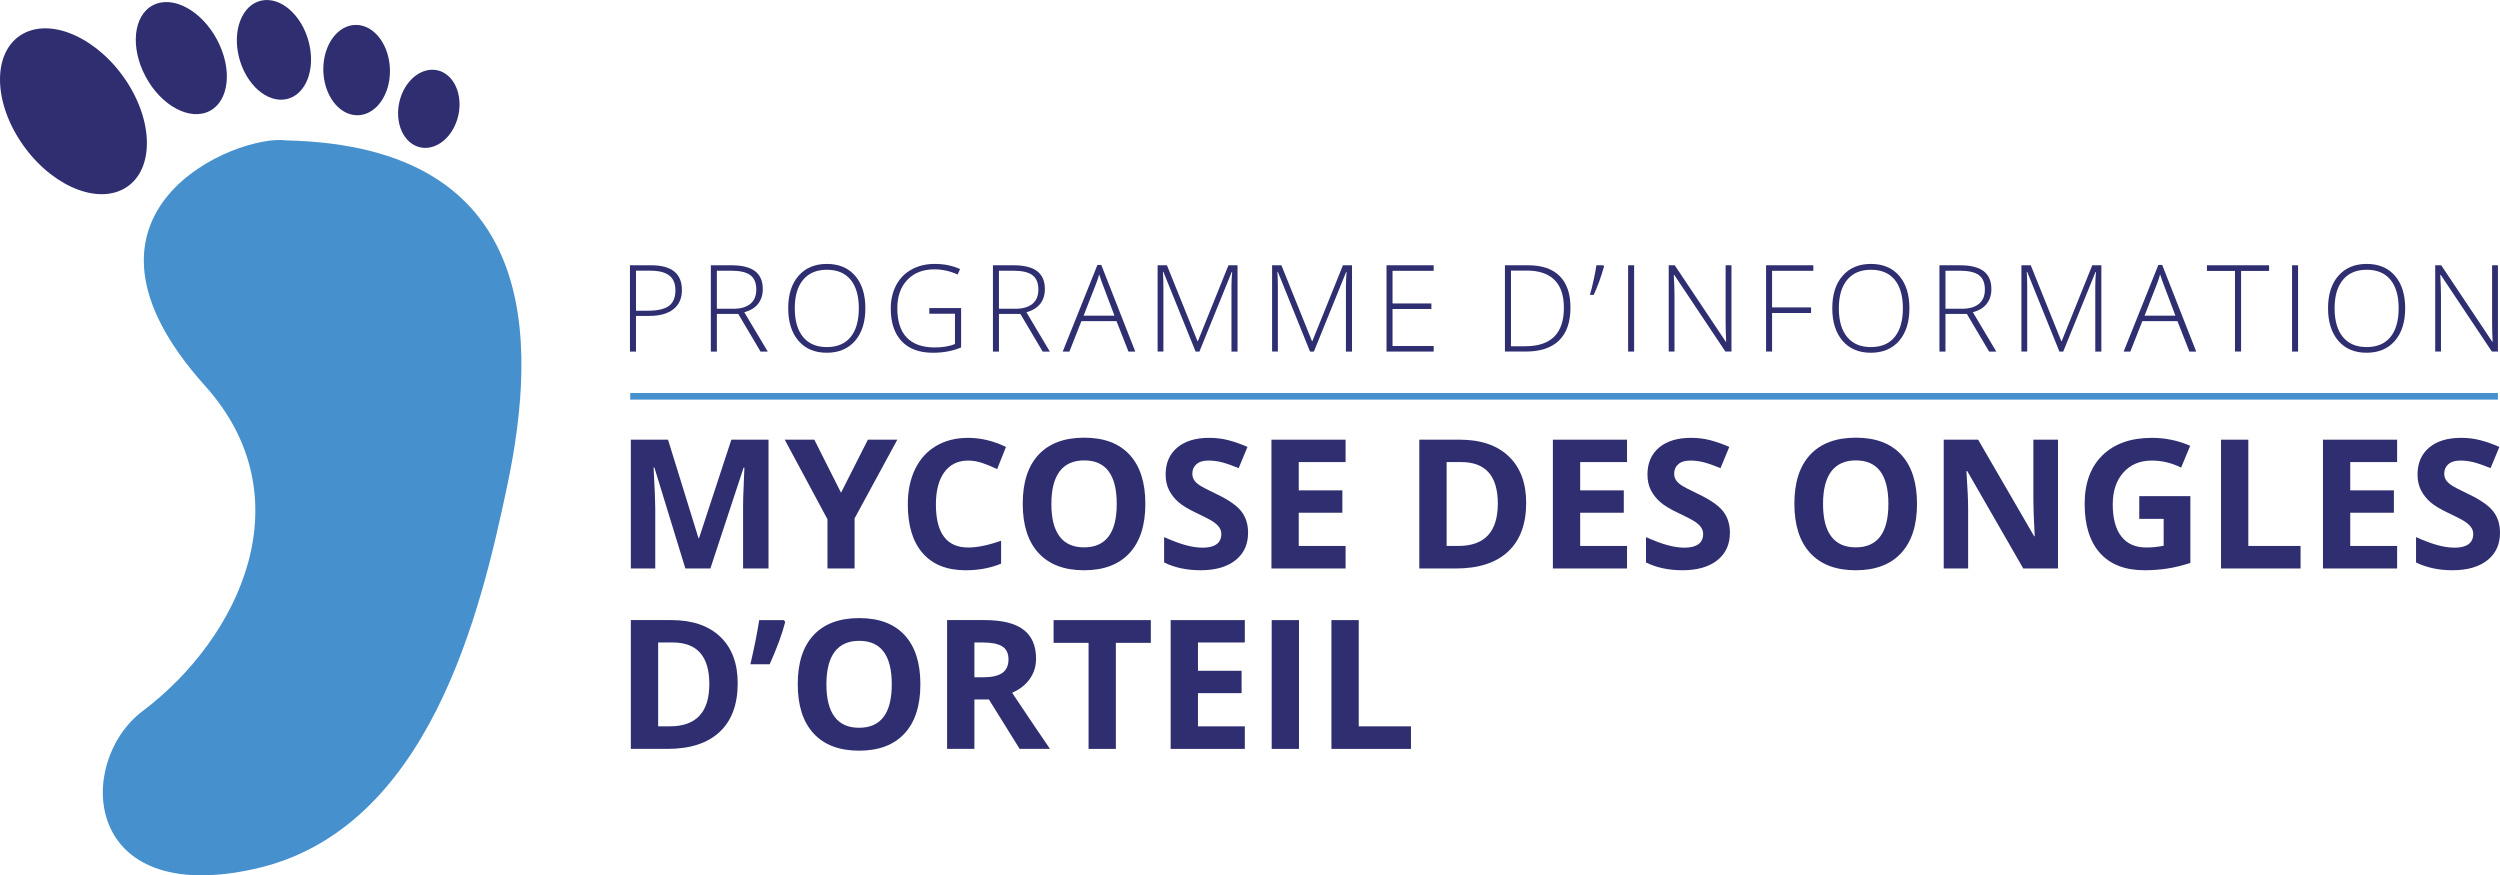 <?xml version="1.0" encoding="utf-8"?>
<!DOCTYPE svg PUBLIC "-//W3C//DTD SVG 1.1//EN" "http://www.w3.org/Graphics/SVG/1.1/DTD/svg11.dtd">
<svg version="1.1" id="Layer_1" xmlns="http://www.w3.org/2000/svg" xmlns:xlink="http://www.w3.org/1999/xlink" x="0px" y="0px"
	 width="225.634px" height="79px" viewBox="120.112 68.668 225.634 79" enable-background="new 120.112 68.668 225.634 79"
	 xml:space="preserve">
<g>
	<path fill="#2E2E71" d="M131.575,76.075c2.505,3.869,2.372,8.181-0.294,9.638c-2.672,1.456-6.866-0.503-9.374-4.374
		c-2.506-3.865-2.37-8.181,0.301-9.634C124.875,70.25,129.068,72.209,131.575,76.075z"/>
	<path fill="#2E2E71" d="M139.934,72.726c1.228,2.714,0.675,5.443-1.231,6.102c-1.911,0.655-4.456-1.009-5.683-3.725
		c-1.228-2.717-0.675-5.451,1.236-6.107C136.164,68.341,138.707,70.007,139.934,72.726z"/>
	<path fill="#2E2E71" d="M148.078,72.901c0.465,2.481-0.614,4.611-2.405,4.758c-1.792,0.147-3.617-1.743-4.078-4.225
		c-0.463-2.481,0.615-4.611,2.406-4.757C145.792,68.529,147.616,70.42,148.078,72.901z"/>
	<path fill="#2E2E71" d="M155.294,75.473c-0.16,2.235-1.633,3.835-3.286,3.569c-1.656-0.263-2.864-2.293-2.702-4.527
		c0.162-2.24,1.633-3.833,3.286-3.571C154.247,71.209,155.453,73.237,155.294,75.473z"/>
	<path fill="#2E2E71" d="M161.38,79.446c-0.582,1.876-2.202,2.965-3.619,2.439c-1.419-0.526-2.094-2.475-1.515-4.351
		c0.58-1.875,2.202-2.966,3.621-2.441C161.281,75.622,161.961,77.57,161.38,79.446z"/>
</g>
<path fill="#4690CD" d="M145.962,81.341c-4.402-0.628-21.544,6.345-7.346,22.145c9.072,10.092,3.177,22.72-5.648,29.374
	c-6.037,4.55-5.534,17.746,10.188,14.216c15.721-3.535,20.348-23.249,22.73-34.542C168.674,99.292,168.863,81.855,145.962,81.341z"
	/>
<g>
	<path fill="#2E2E71" d="M181.657,94.847c0,0.752-0.256,1.329-0.767,1.73c-0.512,0.402-1.236,0.604-2.174,0.604h-1.204v3.218h-0.544
		V92.61h1.908C180.731,92.61,181.657,93.355,181.657,94.847z M177.513,96.711h1.071c0.877,0,1.511-0.146,1.901-0.435
		c0.391-0.29,0.587-0.759,0.587-1.409c0-0.601-0.185-1.046-0.555-1.333c-0.369-0.29-0.94-0.435-1.715-0.435h-1.289L177.513,96.711
		L177.513,96.711z"/>
	<path fill="#2E2E71" d="M184.811,97.004v3.395h-0.543V92.61h1.854c0.966,0,1.68,0.179,2.141,0.535
		c0.461,0.358,0.693,0.895,0.693,1.611c0,0.522-0.138,0.964-0.413,1.321c-0.276,0.36-0.694,0.616-1.255,0.773l2.115,3.548h-0.65
		l-2.008-3.395H184.811z M184.811,96.535h1.487c0.657,0,1.166-0.145,1.529-0.438c0.362-0.292,0.543-0.725,0.543-1.298
		c0-0.592-0.178-1.024-0.533-1.293c-0.355-0.271-0.935-0.405-1.736-0.405h-1.29L184.811,96.535L184.811,96.535z"/>
	<path fill="#2E2E71" d="M198.215,96.491c0,1.236-0.309,2.214-0.927,2.936c-0.618,0.717-1.47,1.077-2.558,1.077
		c-1.083,0-1.934-0.359-2.552-1.077c-0.618-0.722-0.927-1.702-0.927-2.945c0-1.239,0.312-2.214,0.935-2.926
		c0.624-0.714,1.476-1.069,2.555-1.069c1.086,0,1.937,0.358,2.552,1.074C197.908,94.275,198.215,95.253,198.215,96.491z
		 M191.843,96.491c0,1.117,0.248,1.978,0.746,2.588c0.498,0.609,1.211,0.914,2.142,0.914c0.938,0,1.654-0.303,2.15-0.905
		c0.494-0.606,0.743-1.469,0.743-2.597c0-1.12-0.249-1.981-0.743-2.58c-0.497-0.599-1.209-0.897-2.14-0.897
		c-0.927,0-1.642,0.3-2.144,0.906C192.095,94.523,191.843,95.382,191.843,96.491z"/>
	<path fill="#2E2E71" d="M203.985,96.471h2.871v3.555c-0.753,0.319-1.6,0.479-2.541,0.479c-1.229,0-2.171-0.347-2.825-1.042
		c-0.657-0.695-0.984-1.677-0.984-2.95c0-0.79,0.164-1.493,0.487-2.105c0.326-0.613,0.791-1.086,1.396-1.421
		c0.606-0.332,1.301-0.5,2.086-0.5c0.849,0,1.611,0.157,2.285,0.468l-0.218,0.491c-0.674-0.311-1.375-0.469-2.099-0.469
		c-1.026,0-1.841,0.318-2.442,0.952c-0.603,0.633-0.903,1.488-0.903,2.563c0,1.172,0.285,2.055,0.857,2.647
		c0.572,0.59,1.412,0.887,2.52,0.887c0.717,0,1.326-0.102,1.827-0.306v-2.737h-2.317L203.985,96.471L203.985,96.471z"/>
	<path fill="#2E2E71" d="M210.271,97.004v3.395h-0.543V92.61h1.854c0.967,0,1.681,0.179,2.141,0.535
		c0.462,0.358,0.693,0.895,0.693,1.611c0,0.522-0.136,0.964-0.412,1.321c-0.277,0.36-0.694,0.616-1.254,0.773l2.114,3.548h-0.649
		l-2.007-3.395H210.271z M210.271,96.535h1.487c0.657,0,1.166-0.145,1.528-0.438c0.362-0.292,0.543-0.725,0.543-1.298
		c0-0.592-0.177-1.024-0.533-1.293c-0.354-0.271-0.933-0.405-1.736-0.405h-1.29L210.271,96.535L210.271,96.535z"/>
	<path fill="#2E2E71" d="M220.879,97.649h-3.165l-1.086,2.75h-0.603l3.133-7.821h0.347l3.069,7.821h-0.614L220.879,97.649z
		 M217.911,97.159h2.787l-1.061-2.809c-0.088-0.218-0.195-0.524-0.32-0.916c-0.096,0.341-0.2,0.649-0.313,0.927L217.911,97.159z"/>
	<path fill="#2E2E71" d="M228.018,100.398l-2.905-7.192h-0.042c0.03,0.439,0.042,0.891,0.042,1.353v5.839h-0.522V92.61h0.842
		l2.759,6.851h0.032l2.76-6.851h0.82v7.789h-0.548v-5.903c0-0.414,0.021-0.839,0.064-1.278h-0.042l-2.915,7.182L228.018,100.398
		L228.018,100.398z"/>
	<path fill="#2E2E71" d="M238.346,100.398l-2.902-7.192h-0.042c0.027,0.439,0.042,0.891,0.042,1.353v5.839h-0.521V92.61h0.841
		l2.761,6.851h0.031l2.76-6.851h0.82v7.789h-0.55v-5.903c0-0.414,0.021-0.839,0.064-1.278h-0.043l-2.913,7.182L238.346,100.398
		L238.346,100.398z"/>
	<path fill="#2E2E71" d="M249.507,100.398h-4.257V92.61h4.257v0.5h-3.714v2.946h3.506v0.5h-3.506v3.342h3.714V100.398z"/>
	<path fill="#2E2E71" d="M261.852,96.428c0,1.309-0.343,2.295-1.028,2.966c-0.685,0.67-1.692,1.004-3.02,1.004h-1.866V92.61h2.104
		c1.244,0,2.188,0.324,2.836,0.973C261.529,94.233,261.852,95.182,261.852,96.428z M261.259,96.449c0-1.114-0.282-1.954-0.85-2.517
		c-0.565-0.563-1.397-0.844-2.495-0.844h-1.432v6.83h1.288C260.096,99.919,261.259,98.761,261.259,96.449z"/>
	<path fill="#2E2E71" d="M264.818,92.61l0.063,0.106c-0.266,0.94-0.574,1.794-0.928,2.562h-0.344c0.102-0.34,0.21-0.77,0.323-1.285
		c0.115-0.518,0.2-0.979,0.263-1.383H264.818z"/>
	<path fill="#2E2E71" d="M267.056,100.398V92.61h0.542v7.789H267.056z"/>
	<path fill="#2E2E71" d="M276.384,100.398h-0.549l-4.613-6.916h-0.043c0.043,0.823,0.063,1.445,0.063,1.865v5.051h-0.521V92.61
		h0.543l4.609,6.903h0.033c-0.033-0.639-0.05-1.246-0.05-1.822v-5.082h0.527V100.398z"/>
	<path fill="#2E2E71" d="M280.049,100.398h-0.542V92.61h4.265v0.5h-3.723v3.303h3.517v0.505h-3.517V100.398L280.049,100.398z"/>
	<path fill="#2E2E71" d="M292.444,96.491c0,1.236-0.309,2.214-0.926,2.936c-0.618,0.717-1.471,1.077-2.559,1.077
		c-1.082,0-1.933-0.359-2.55-1.077c-0.618-0.722-0.927-1.702-0.927-2.945c0-1.239,0.311-2.214,0.934-2.926
		c0.623-0.714,1.475-1.069,2.554-1.069c1.087,0,1.937,0.358,2.554,1.074C292.138,94.275,292.444,95.253,292.444,96.491z
		 M286.074,96.491c0,1.117,0.248,1.978,0.746,2.588c0.498,0.609,1.213,0.914,2.141,0.914c0.938,0,1.654-0.303,2.15-0.905
		c0.494-0.606,0.744-1.469,0.744-2.597c0-1.12-0.25-1.981-0.744-2.58c-0.496-0.599-1.208-0.897-2.14-0.897
		c-0.927,0-1.641,0.3-2.143,0.906C286.325,94.523,286.074,95.382,286.074,96.491z"/>
	<path fill="#2E2E71" d="M295.697,97.004v3.395h-0.544V92.61h1.854c0.967,0,1.68,0.179,2.142,0.535
		c0.46,0.358,0.692,0.895,0.692,1.611c0,0.522-0.138,0.964-0.414,1.321c-0.274,0.36-0.691,0.616-1.255,0.773l2.115,3.548h-0.649
		l-2.009-3.395H295.697z M295.697,96.535h1.485c0.658,0,1.168-0.145,1.529-0.438c0.363-0.292,0.544-0.725,0.544-1.298
		c0-0.592-0.179-1.024-0.531-1.293c-0.356-0.271-0.936-0.405-1.738-0.405h-1.288L295.697,96.535L295.697,96.535z"/>
	<path fill="#2E2E71" d="M305.979,100.398l-2.904-7.192h-0.043c0.03,0.439,0.043,0.891,0.043,1.353v5.839h-0.522V92.61h0.842
		l2.76,6.851h0.032l2.759-6.851h0.821v7.789h-0.549v-5.903c0-0.414,0.021-0.839,0.064-1.278h-0.043l-2.915,7.182L305.979,100.398
		L305.979,100.398z"/>
	<path fill="#2E2E71" d="M316.633,97.649h-3.165l-1.086,2.75h-0.604l3.133-7.821h0.347l3.069,7.821h-0.614L316.633,97.649z
		 M313.665,97.159h2.787l-1.062-2.809c-0.088-0.218-0.194-0.524-0.32-0.916c-0.095,0.341-0.2,0.649-0.312,0.927L313.665,97.159z"/>
	<path fill="#2E2E71" d="M322.376,100.398h-0.549v-7.277h-2.53V92.61h5.608v0.511h-2.529V100.398L322.376,100.398z"/>
	<path fill="#2E2E71" d="M326.979,100.398V92.61h0.543v7.789H326.979z"/>
	<path fill="#2E2E71" d="M337.189,96.491c0,1.236-0.309,2.214-0.927,2.936c-0.618,0.717-1.47,1.077-2.557,1.077
		c-1.083,0-1.933-0.359-2.551-1.077c-0.618-0.722-0.928-1.702-0.928-2.945c0-1.239,0.312-2.214,0.934-2.926
		c0.624-0.714,1.477-1.069,2.555-1.069c1.087,0,1.937,0.358,2.553,1.074C336.883,94.275,337.189,95.253,337.189,96.491z
		 M330.818,96.491c0,1.117,0.249,1.978,0.746,2.588c0.498,0.609,1.212,0.914,2.142,0.914c0.938,0,1.653-0.303,2.149-0.905
		c0.495-0.606,0.744-1.469,0.744-2.597c0-1.12-0.249-1.981-0.744-2.58c-0.496-0.599-1.208-0.897-2.139-0.897
		c-0.928,0-1.642,0.3-2.144,0.906C331.07,94.523,330.818,95.382,330.818,96.491z"/>
	<path fill="#2E2E71" d="M345.56,100.398h-0.548l-4.612-6.916h-0.043c0.043,0.823,0.062,1.445,0.062,1.865v5.051h-0.521V92.61h0.544
		l4.607,6.903h0.031c-0.031-0.639-0.048-1.246-0.048-1.822v-5.082h0.526L345.56,100.398L345.56,100.398z"/>
	<path fill="#2E2E71" d="M181.969,119.975l-2.798-9.117H179.1c0.101,1.854,0.151,3.091,0.151,3.712v5.405h-2.203V108.35h3.355
		l2.751,8.89h0.048l2.918-8.89h3.354v11.625h-2.296v-5.5c0-0.262,0.004-0.561,0.011-0.9c0.008-0.339,0.044-1.239,0.108-2.702h-0.072
		l-2.998,9.103H181.969L181.969,119.975z"/>
	<path fill="#2E2E71" d="M196.017,113.139l2.424-4.788h2.656l-3.856,7.101v4.523h-2.448v-4.442l-3.856-7.182h2.671L196.017,113.139z
		"/>
	<path fill="#2E2E71" d="M207.499,110.236c-0.928,0-1.646,0.349-2.156,1.045c-0.508,0.699-0.763,1.669-0.763,2.916
		c0,2.59,0.972,3.886,2.919,3.886c0.815,0,1.805-0.204,2.965-0.61v2.066c-0.955,0.396-2.019,0.597-3.196,0.597
		c-1.69,0-2.984-0.514-3.88-1.54c-0.895-1.025-1.344-2.496-1.344-4.415c0-1.209,0.221-2.267,0.661-3.177
		c0.44-0.909,1.072-1.606,1.896-2.091c0.823-0.486,1.79-0.727,2.899-0.727c1.127,0,2.262,0.271,3.402,0.817l-0.794,2.004
		c-0.437-0.209-0.874-0.389-1.312-0.541C208.354,110.312,207.921,110.236,207.499,110.236z"/>
	<path fill="#2E2E71" d="M223.484,114.148c0,1.925-0.477,3.402-1.43,4.437c-0.955,1.033-2.322,1.551-4.103,1.551
		c-1.782,0-3.149-0.518-4.103-1.551c-0.954-1.034-1.431-2.518-1.431-4.451c0-1.937,0.479-3.413,1.435-4.434
		c0.958-1.02,2.328-1.53,4.115-1.53c1.786,0,3.153,0.515,4.099,1.543C223.012,110.74,223.484,112.219,223.484,114.148z
		 M215.002,114.148c0,1.299,0.246,2.277,0.74,2.934c0.491,0.658,1.229,0.987,2.209,0.987c1.967,0,2.951-1.308,2.951-3.921
		c0-2.618-0.98-3.927-2.935-3.927c-0.981,0-1.719,0.329-2.217,0.987C215.252,111.871,215.002,112.851,215.002,114.148z"/>
	<path fill="#2E2E71" d="M232.756,116.747c0,1.05-0.377,1.877-1.132,2.48c-0.757,0.604-1.807,0.908-3.153,0.908
		c-1.241,0-2.338-0.234-3.293-0.701v-2.289c0.785,0.35,1.448,0.596,1.994,0.739c0.542,0.143,1.039,0.214,1.49,0.214
		c0.542,0,0.954-0.103,1.245-0.309c0.288-0.208,0.433-0.516,0.433-0.923c0-0.229-0.064-0.433-0.191-0.608
		c-0.127-0.179-0.314-0.349-0.56-0.514c-0.248-0.164-0.751-0.425-1.508-0.786c-0.71-0.335-1.241-0.655-1.598-0.962
		c-0.354-0.308-0.639-0.665-0.85-1.073c-0.213-0.409-0.318-0.886-0.318-1.431c0-1.027,0.348-1.839,1.045-2.426
		c0.698-0.589,1.66-0.881,2.89-0.881c0.604,0,1.181,0.069,1.73,0.214c0.548,0.142,1.121,0.343,1.722,0.604l-0.795,1.916
		c-0.621-0.254-1.134-0.433-1.54-0.534c-0.404-0.1-0.802-0.15-1.195-0.15c-0.466,0-0.824,0.108-1.072,0.327
		c-0.25,0.216-0.375,0.5-0.375,0.849c0,0.219,0.051,0.408,0.153,0.57c0.1,0.16,0.26,0.316,0.479,0.468
		c0.219,0.151,0.741,0.425,1.562,0.816c1.088,0.52,1.831,1.039,2.234,1.562C232.555,115.351,232.756,115.99,232.756,116.747z"/>
	<path fill="#2E2E71" d="M241.557,119.975h-6.693v-11.624h6.693v2.021h-4.229v2.553h3.938v2.019h-3.938v2.998h4.229V119.975z"/>
	<path fill="#2E2E71" d="M257.855,114.053c0,1.913-0.544,3.38-1.634,4.397c-1.091,1.018-2.664,1.526-4.72,1.526h-3.291v-11.625
		h3.649c1.897,0,3.371,0.504,4.42,1.503C257.33,110.858,257.855,112.257,257.855,114.053z M255.295,114.117
		c0-2.496-1.103-3.745-3.308-3.745h-1.312v7.569h1.057C254.107,117.941,255.295,116.666,255.295,114.117z"/>
	<path fill="#2E2E71" d="M266.957,119.975h-6.692v-11.624h6.692v2.021h-4.229v2.553h3.937v2.019h-3.937v2.998h4.229V119.975z"/>
	<path fill="#2E2E71" d="M276.243,116.747c0,1.05-0.377,1.877-1.132,2.48c-0.755,0.604-1.807,0.908-3.153,0.908
		c-1.24,0-2.336-0.234-3.289-0.701v-2.289c0.783,0.35,1.447,0.596,1.99,0.739c0.543,0.143,1.041,0.214,1.489,0.214
		c0.542,0,0.957-0.103,1.245-0.309c0.288-0.208,0.433-0.516,0.433-0.923c0-0.229-0.063-0.433-0.191-0.608
		c-0.125-0.179-0.312-0.349-0.56-0.514c-0.245-0.164-0.747-0.425-1.506-0.786c-0.711-0.335-1.243-0.655-1.598-0.962
		c-0.356-0.308-0.64-0.665-0.853-1.073c-0.212-0.409-0.317-0.886-0.317-1.431c0-1.027,0.35-1.839,1.047-2.426
		c0.695-0.589,1.661-0.881,2.891-0.881c0.604,0,1.181,0.069,1.727,0.214c0.549,0.142,1.125,0.343,1.722,0.604l-0.794,1.916
		c-0.619-0.254-1.132-0.433-1.537-0.534c-0.407-0.1-0.806-0.15-1.197-0.15c-0.468,0-0.825,0.108-1.073,0.327
		c-0.251,0.216-0.374,0.5-0.374,0.849c0,0.219,0.05,0.408,0.151,0.57c0.1,0.16,0.261,0.316,0.48,0.468
		c0.221,0.151,0.74,0.425,1.562,0.816c1.086,0.52,1.83,1.039,2.232,1.562C276.041,115.351,276.243,115.99,276.243,116.747z"/>
	<path fill="#2E2E71" d="M293.129,114.148c0,1.925-0.478,3.402-1.431,4.437c-0.954,1.033-2.32,1.551-4.103,1.551
		c-1.78,0-3.147-0.518-4.103-1.551c-0.954-1.034-1.431-2.518-1.431-4.451c0-1.937,0.479-3.413,1.435-4.434
		c0.959-1.02,2.328-1.53,4.115-1.53c1.785,0,3.153,0.515,4.099,1.543C292.656,110.74,293.129,112.219,293.129,114.148z
		 M284.647,114.148c0,1.299,0.245,2.277,0.741,2.934c0.491,0.658,1.228,0.987,2.207,0.987c1.968,0,2.951-1.308,2.951-3.921
		c0-2.618-0.979-3.927-2.934-3.927c-0.981,0-1.719,0.329-2.218,0.987C284.897,111.871,284.647,112.851,284.647,114.148z"/>
	<path fill="#2E2E71" d="M305.853,119.975h-3.134l-5.057-8.792h-0.072c0.102,1.555,0.153,2.659,0.153,3.323v5.469h-2.203v-11.624
		h3.107l5.049,8.708h0.056c-0.08-1.511-0.121-2.579-0.121-3.206v-5.502h2.221L305.853,119.975L305.853,119.975z"/>
	<path fill="#2E2E71" d="M313.189,113.448h4.612v6.027c-0.747,0.244-1.45,0.414-2.112,0.511c-0.66,0.1-1.334,0.149-2.023,0.149
		c-1.755,0-3.094-0.516-4.019-1.549c-0.925-1.03-1.387-2.51-1.387-4.439c0-1.876,0.537-3.34,1.608-4.388
		c1.075-1.05,2.562-1.573,4.465-1.573c1.194,0,2.343,0.236,3.451,0.714l-0.819,1.972c-0.848-0.423-1.73-0.636-2.646-0.636
		c-1.066,0-1.92,0.358-2.561,1.073c-0.643,0.716-0.963,1.679-0.963,2.887c0,1.262,0.259,2.225,0.776,2.89
		c0.518,0.664,1.267,0.996,2.253,0.996c0.513,0,1.037-0.053,1.566-0.158V115.5h-2.203L313.189,113.448L313.189,113.448z"/>
	<path fill="#2E2E71" d="M320.567,119.975v-11.624h2.464v9.591h4.715v2.033H320.567z"/>
	<path fill="#2E2E71" d="M336.46,119.975h-6.693v-11.624h6.693v2.021h-4.229v2.553h3.938v2.019h-3.938v2.998h4.229V119.975z"/>
	<path fill="#2E2E71" d="M345.746,116.747c0,1.05-0.377,1.877-1.133,2.48c-0.757,0.604-1.806,0.908-3.152,0.908
		c-1.24,0-2.338-0.234-3.293-0.701v-2.289c0.785,0.35,1.449,0.596,1.993,0.739c0.544,0.143,1.04,0.214,1.491,0.214
		c0.54,0,0.954-0.103,1.244-0.309c0.287-0.208,0.433-0.516,0.433-0.923c0-0.229-0.063-0.433-0.191-0.608
		c-0.126-0.179-0.313-0.349-0.56-0.514c-0.248-0.164-0.75-0.425-1.507-0.786c-0.711-0.335-1.242-0.655-1.6-0.962
		c-0.354-0.308-0.638-0.665-0.851-1.073c-0.211-0.409-0.317-0.886-0.317-1.431c0-1.027,0.348-1.839,1.046-2.426
		c0.696-0.589,1.659-0.881,2.89-0.881c0.604,0,1.182,0.069,1.729,0.214c0.55,0.142,1.12,0.343,1.722,0.604l-0.795,1.916
		c-0.621-0.254-1.135-0.433-1.539-0.534c-0.405-0.1-0.804-0.15-1.196-0.15c-0.466,0-0.823,0.108-1.072,0.327
		c-0.249,0.216-0.375,0.5-0.375,0.849c0,0.219,0.051,0.408,0.151,0.57c0.102,0.16,0.261,0.316,0.48,0.468
		c0.221,0.151,0.742,0.425,1.562,0.816c1.088,0.52,1.832,1.039,2.234,1.562C345.545,115.351,345.746,115.99,345.746,116.747z"/>
	<path fill="#2E2E71" d="M186.692,130.334c0,1.915-0.544,3.38-1.634,4.397c-1.089,1.019-2.662,1.527-4.718,1.527h-3.292v-11.625
		h3.649c1.897,0,3.371,0.503,4.42,1.504C186.167,127.14,186.692,128.54,186.692,130.334z M184.131,130.398
		c0-2.495-1.102-3.744-3.307-3.744h-1.312v7.568h1.057C182.944,134.223,184.131,132.949,184.131,130.398z"/>
	<path fill="#2E2E71" d="M190.866,124.634l0.112,0.176c-0.265,1.043-0.731,2.313-1.399,3.809h-1.741
		c0.365-1.569,0.629-2.896,0.795-3.984H190.866z"/>
	<path fill="#2E2E71" d="M203.18,130.431c0,1.924-0.477,3.402-1.431,4.437c-0.954,1.032-2.322,1.551-4.103,1.551
		s-3.149-0.519-4.103-1.551c-0.954-1.034-1.431-2.518-1.431-4.452c0-1.937,0.479-3.413,1.435-4.432
		c0.958-1.021,2.328-1.531,4.116-1.531c1.785,0,3.151,0.515,4.098,1.543C202.708,127.023,203.18,128.501,203.18,130.431z
		 M194.698,130.431c0,1.299,0.246,2.276,0.74,2.934c0.492,0.658,1.228,0.986,2.209,0.986c1.966,0,2.95-1.307,2.95-3.92
		c0-2.618-0.979-3.926-2.933-3.926c-0.982,0-1.72,0.327-2.219,0.987C194.947,128.153,194.698,129.133,194.698,130.431z"/>
	<path fill="#2E2E71" d="M208.055,131.797v4.462h-2.465v-11.625h3.387c1.58,0,2.748,0.288,3.504,0.863
		c0.759,0.573,1.139,1.446,1.139,2.621c0,0.682-0.188,1.29-0.566,1.823c-0.375,0.533-0.907,0.951-1.596,1.253
		c1.749,2.613,2.887,4.301,3.417,5.064h-2.735l-2.775-4.462H208.055z M208.055,129.795h0.795c0.779,0,1.353-0.13,1.724-0.391
		c0.371-0.258,0.558-0.668,0.558-1.225c0-0.55-0.189-0.942-0.568-1.175c-0.379-0.233-0.967-0.35-1.762-0.35h-0.747V129.795z"/>
	<path fill="#2E2E71" d="M220.822,136.259h-2.463v-9.572h-3.157v-2.052h8.776v2.052h-3.156V136.259z"/>
	<path fill="#2E2E71" d="M232.461,136.259h-6.693v-11.625h6.693v2.021h-4.229v2.553h3.938v2.02h-3.938v2.996h4.229V136.259z"/>
	<path fill="#2E2E71" d="M234.887,136.259v-11.625h2.463v11.625H234.887z"/>
	<path fill="#2E2E71" d="M240.278,136.259v-11.625h2.464v9.589h4.715v2.036H240.278L240.278,136.259z"/>
</g>
<g>
	<rect x="176.992" y="104.14" fill="#4690CD" width="168.568" height="0.594"/>
</g>
</svg>
